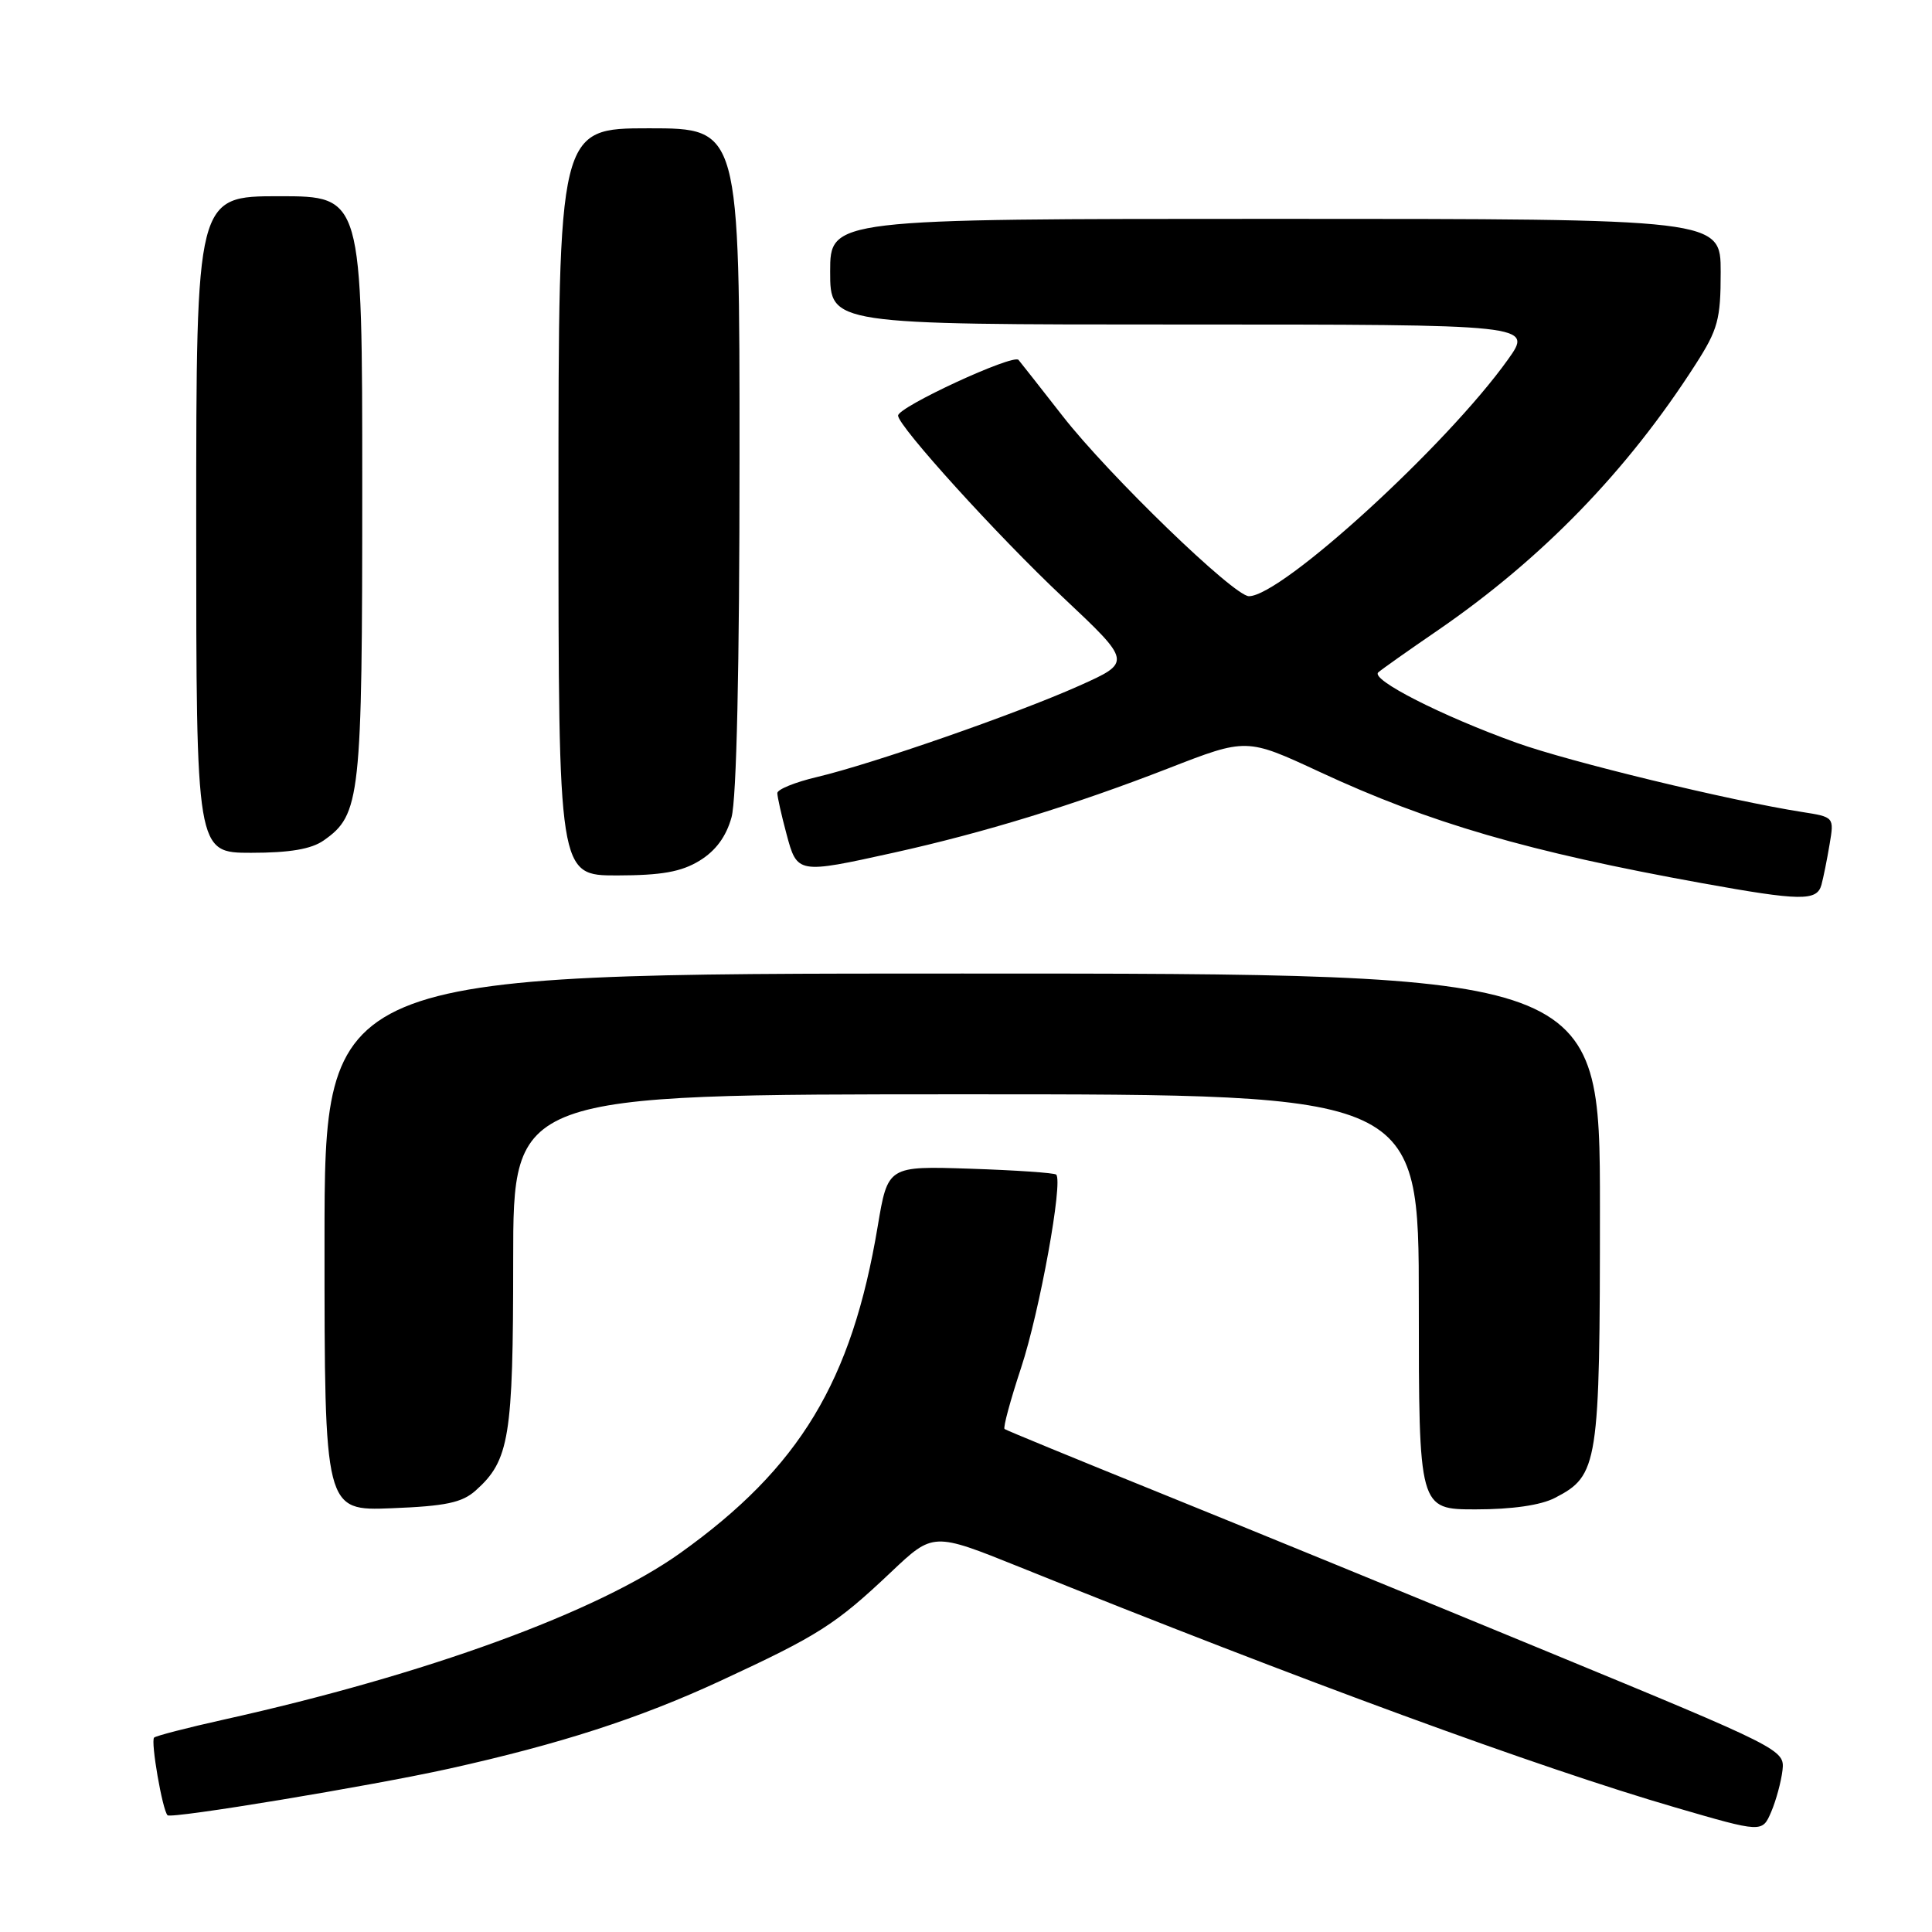<?xml version="1.0" encoding="UTF-8" standalone="no"?>
<!DOCTYPE svg PUBLIC "-//W3C//DTD SVG 1.1//EN" "http://www.w3.org/Graphics/SVG/1.1/DTD/svg11.dtd" >
<svg xmlns="http://www.w3.org/2000/svg" xmlns:xlink="http://www.w3.org/1999/xlink" version="1.1" viewBox="0 0 256 256">
 <g >
 <path fill="currentColor"
d=" M 236.19 234.57 C 236.50 231.86 236.13 231.67 205.00 218.83 C 187.68 211.68 164.50 202.19 153.50 197.74 C 142.50 193.29 133.32 189.52 133.11 189.35 C 132.89 189.19 133.88 185.54 135.30 181.24 C 137.76 173.81 140.89 156.53 139.95 155.64 C 139.70 155.41 134.58 155.06 128.57 154.86 C 117.64 154.50 117.64 154.50 116.30 162.50 C 112.86 183.07 105.96 194.48 90.16 205.77 C 79.21 213.60 56.49 221.89 29.68 227.85 C 24.82 228.93 20.66 230.01 20.42 230.24 C 19.94 230.72 21.52 239.85 22.20 240.53 C 22.70 241.03 49.06 236.67 59.50 234.36 C 74.18 231.10 84.68 227.71 95.40 222.75 C 108.48 216.69 110.70 215.28 118.08 208.30 C 123.65 203.03 123.65 203.03 135.08 207.63 C 172.55 222.73 203.90 234.23 222.00 239.50 C 233.50 242.85 233.50 242.85 234.69 240.09 C 235.34 238.57 236.01 236.09 236.19 234.57 Z  M 63.03 197.50 C 67.50 193.51 68.00 190.46 68.00 167.03 C 68.00 145.00 68.00 145.00 128.00 145.00 C 188.00 145.00 188.00 145.00 188.00 172.50 C 188.00 200.00 188.00 200.00 195.55 200.00 C 200.34 200.00 204.17 199.45 206.03 198.48 C 211.79 195.51 212.00 194.15 212.00 160.05 C 212.00 129.00 212.00 129.00 127.50 129.00 C 43.00 129.00 43.00 129.00 43.00 164.60 C 43.00 200.20 43.00 200.20 51.90 199.85 C 59.06 199.57 61.23 199.11 63.03 197.50 Z  M 241.35 117.25 C 241.61 116.29 242.10 113.87 242.43 111.88 C 243.04 108.27 243.04 108.26 238.77 107.59 C 229.16 106.08 207.96 100.94 200.97 98.43 C 191.03 94.86 181.54 90.03 182.63 89.09 C 183.11 88.67 186.63 86.18 190.46 83.56 C 204.35 74.02 215.62 62.40 224.66 48.30 C 227.64 43.66 228.00 42.33 228.00 36.05 C 228.00 29.00 228.00 29.00 169.00 29.00 C 110.00 29.00 110.00 29.00 110.00 36.00 C 110.00 43.00 110.00 43.00 156.56 43.00 C 203.12 43.00 203.12 43.00 199.81 47.64 C 191.71 59.00 169.82 79.00 165.49 79.00 C 163.50 79.00 146.90 62.94 140.80 55.12 C 137.96 51.48 135.33 48.14 134.96 47.69 C 134.27 46.86 119.00 53.92 119.00 55.07 C 119.00 56.46 132.21 71.03 140.82 79.12 C 149.98 87.74 149.98 87.74 142.99 90.87 C 134.69 94.58 115.64 101.21 108.25 102.96 C 105.36 103.64 103.00 104.60 103.00 105.09 C 103.00 105.57 103.54 108.00 104.21 110.49 C 105.63 115.80 105.65 115.81 118.45 112.98 C 130.37 110.34 142.29 106.68 154.84 101.80 C 165.17 97.78 165.17 97.78 174.84 102.27 C 189.40 109.05 202.55 112.87 225.50 117.02 C 238.60 119.39 240.75 119.42 241.35 117.25 Z  M 92.69 114.05 C 94.83 112.74 96.22 110.86 96.93 108.30 C 97.60 105.90 97.99 88.37 97.99 60.75 C 98.00 17.00 98.00 17.00 86.00 17.00 C 74.00 17.00 74.00 17.00 74.00 66.50 C 74.00 116.00 74.00 116.00 81.75 116.00 C 87.66 115.99 90.26 115.53 92.69 114.05 Z  M 42.88 111.37 C 47.77 107.94 48.00 105.87 48.00 64.53 C 48.00 26.00 48.00 26.00 37.00 26.00 C 26.00 26.00 26.00 26.00 26.00 69.50 C 26.00 113.00 26.00 113.00 33.28 113.00 C 38.39 113.00 41.25 112.51 42.88 111.37 Z "/>
</g>
</svg>